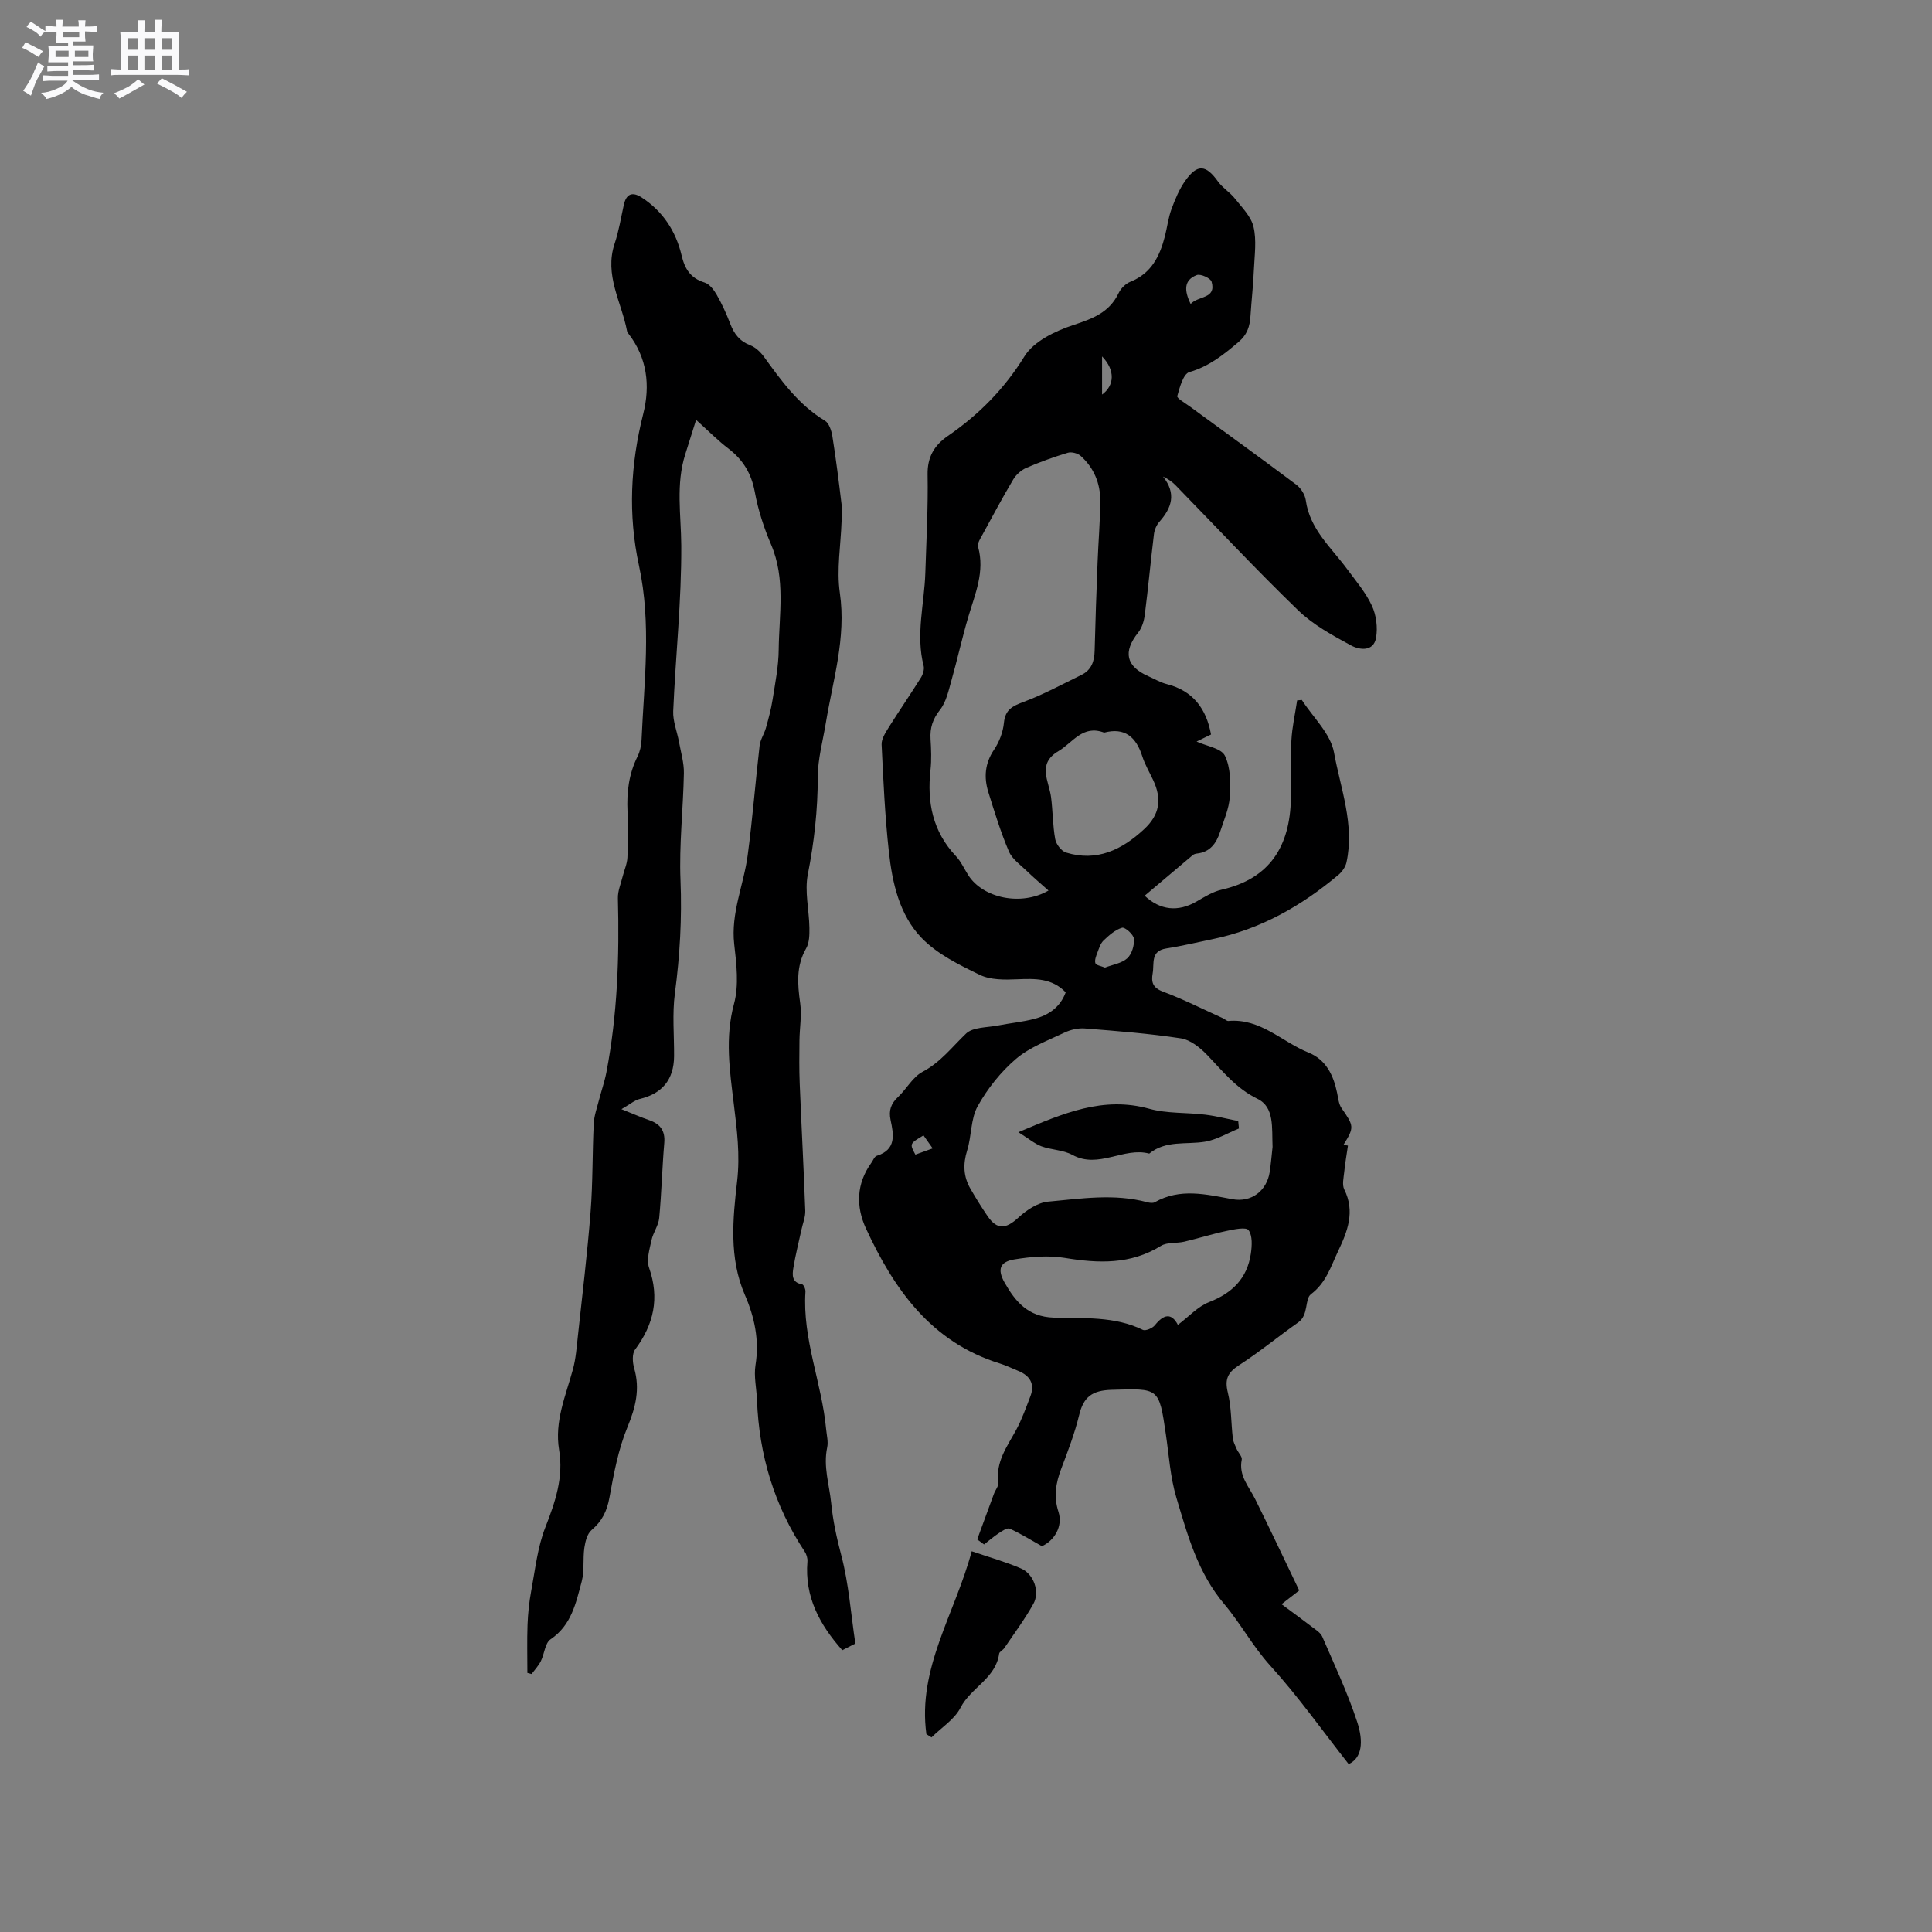 <svg enable-background="new 0 0 400 400" viewBox="0 0 400 400" xmlns="http://www.w3.org/2000/svg"><rect x="0" y="0" width="400" height="400" fill="#808080" stroke="none"/><path d="m6.8 9.5c.6.3 1.3.7 2.1 1.1-.4.4-.7.8-.9 1.2-.7-.4-1.3-.8-1.8-1.1s-1.1-.6-1.6-.8c.2-.4.5-.8.7-1.2.4.2.8.5 1.5.8zm.9 6.9c-.3.6-.5 1.1-.7 1.7s-.4 1.1-.6 1.7c-.6-.4-1.1-.7-1.6-1 .7-1 1.2-1.8 1.5-2.4.3-.5.6-1.1.8-1.7.3-.6.5-1.2.8-1.8.3.3.8.6 1.3.8-.7 1.3-1.2 2.2-1.5 2.7zm.1-11c.4.3 1 .7 1.7 1.1-.5.2-.8.6-1.1 1.1-.5-.6-1-1-1.4-1.2s-.9-.6-1.5-.8c.2-.4.5-.7.9-1.1.5.3.9.6 1.4.9zm10.5 13.1c1 .4 2 .6 3.1.7-.4.4-.7.8-.8 1.3-.9-.2-1.9-.6-3-.9-1-.4-2-.9-2.8-1.6-.5.4-1.1.9-1.9 1.3s-1.9.9-3.3 1.2c-.1-.3-.5-.8-1.1-1.3 1 0 2.1-.3 3.2-.8 1.2-.5 1.9-1 2.3-1.7h-3.2c-.4 0-1 0-2 .1v-1.2c1 0 1.7.1 2 .1h3.3v-1h-2.3c-.2 0-.9 0-2 .1v-1.2c1.2 0 1.9.1 2 .1h2.3v-.8h-4.1c0-.7.1-1.2.1-1.6 0-.5 0-1.1-.1-1.8h4.1v-.7h-2.5c0-.6.1-1.1.1-1.6v-.6h-.5c-.4 0-1 0-1.8.1v-1.3c1.2 0 1.9.1 2.1.1h.2c0-.3 0-.8-.1-1.4h1.4c0 .6-.1 1-.1 1.4h3.4c0-.4 0-.8-.1-1.3h1.5c0 .4-.1.9-.1 1.3.7 0 1.5 0 2.5-.1v1.2c-1 0-1.8-.1-2.5-.1v.6c0 .3 0 .8.1 1.5h-2.5v.8h4.1c0 .7-.1 1.3-.1 1.8s0 1 .1 1.5h-4.1v.8h1.4c.8 0 1.8 0 2.9-.1v1.2c-1 0-1.9-.1-2.8-.1h-1.5v1h3.2c.3 0 1 0 2.1-.1v1.2c-1.1 0-1.8-.1-2.1-.1h-3.4l-.1.1c1.4 1 2.4 1.5 3.4 1.9zm-4.1-6.7v-1.3h-2.7v1.3zm2.2-4.1v-1.1h-3.4v1.1zm1.9 4.1v-1.3h-2.8v1.3z" fill="#fafafb"/><path d="m37 6.7v2.3 5.4c1 0 1.8 0 2.2-.1v1.3c-.6 0-1.5-.1-2.5-.1h-11.9c-.7 0-1.3 0-1.8.1v-1.3c.5 0 1.1.1 2 .1v-5.2c0-1 0-1.8-.1-2.5h3.7c0-1.3 0-2.1-.1-2.5h1.5c0 .4-.1 1.3-.1 2.5h2.2c0-1.2 0-2.1-.1-2.6h1.5c0 .4-.1 1.3-.1 2.6zm-12.3 13.7c-.3-.4-.7-.8-1.1-1.1 1.1-.4 2.1-.9 2.9-1.3.8-.5 1.5-1 2.1-1.6.4.4.9.8 1.3 1.1-2.5 1.4-4.2 2.4-5.2 2.9zm3.9-10.1v-2.4h-2.2v2.4zm0 4.1v-2.9h-2.2v2.9zm3.5-4.1v-2.4h-2.2v2.4zm0 4.1v-2.9h-2.2v2.9zm.4 2.9 1-1.1c.6.3 1.4.7 2.5 1.3s2 1.1 2.7 1.5c-.4.4-.8.8-1.1 1.3-.8-.8-2.5-1.7-5.1-3zm3.1-7v-2.4h-2.1v2.4zm0 4.1v-2.9h-2.1v2.9z" fill="#fafafb"/><g fill="#000001"><path d="m279.23 365.24c-5.46-6.94-10.46-14.03-16.25-20.4-3.62-3.99-6.13-8.72-9.44-12.64-5.61-6.64-7.65-14.36-9.98-22.11-1.26-4.22-1.54-8.73-2.18-13.12-1.43-9.77-1.4-9.5-11.23-9.22-4.01.12-5.81 1.44-6.72 5.21-.92 3.79-2.33 7.48-3.72 11.14-1.12 2.95-1.59 5.75-.57 8.9.99 3.05-.92 6.01-3.42 7.12-2.53-1.41-4.54-2.68-6.68-3.63-.52-.23-1.56.48-2.24.93-1.07.7-2.04 1.55-3.06 2.34-.47-.35-.95-.69-1.42-1.04 1.16-3.15 2.31-6.31 3.47-9.46.29-.78.99-1.59.9-2.31-.59-4.29 1.83-7.46 3.69-10.89 1.19-2.2 2.04-4.6 2.94-6.95.99-2.57-.07-4.28-2.5-5.28-1.27-.52-2.52-1.13-3.83-1.54-14.19-4.4-21.87-15.32-27.7-27.94-2.1-4.55-2-9.27 1.1-13.58.37-.51.64-1.32 1.13-1.47 4.1-1.29 3.51-4.41 2.87-7.4-.43-2.01.08-3.41 1.54-4.78 1.77-1.67 3.03-4.13 5.07-5.21 3.74-1.98 6.11-5.15 9.01-7.92 1.44-1.37 4.37-1.23 6.64-1.68 2.49-.49 5.05-.72 7.49-1.36 2.96-.77 5.36-2.4 6.5-5.5-2.86-2.97-6.37-2.85-10.06-2.7-2.58.11-5.51.16-7.73-.92-4.28-2.07-8.84-4.31-12.06-7.66-4.58-4.75-6.05-11.37-6.76-17.84-.81-7.36-1.15-14.78-1.5-22.18-.05-1.15.78-2.43 1.44-3.5 2.18-3.48 4.52-6.87 6.7-10.36.42-.68.74-1.71.56-2.43-1.67-6.47.15-12.85.35-19.27.21-6.77.59-13.55.47-20.32-.07-3.65 1.39-6.07 4.17-7.99 6.42-4.42 11.69-9.72 15.88-16.5 1.92-3.1 6.34-5.24 10.08-6.47 4.03-1.33 7.5-2.59 9.43-6.65.46-.96 1.45-1.94 2.43-2.33 4.35-1.73 6.09-5.31 7.15-9.45.47-1.85.69-3.78 1.34-5.55.76-2.06 1.62-4.17 2.89-5.94 2.5-3.5 4.26-3.29 6.76.2.95 1.32 2.47 2.22 3.49 3.51 1.46 1.85 3.36 3.72 3.86 5.87.66 2.79.21 5.86.08 8.8-.14 3.22-.5 6.42-.71 9.63-.14 2.15-.64 3.86-2.52 5.45-3.1 2.62-6.08 5.02-10.14 6.19-1.25.36-2 3.16-2.5 4.97-.12.44 1.63 1.44 2.56 2.12 7.38 5.41 14.8 10.75 22.11 16.24.94.71 1.78 2.06 1.94 3.21.83 5.99 5.24 9.74 8.53 14.2 1.82 2.47 3.87 4.87 5.15 7.61.91 1.95 1.24 4.52.87 6.64-.51 2.96-3.45 2.53-5.12 1.63-3.87-2.09-7.88-4.28-11-7.29-8.68-8.39-16.93-17.23-25.37-25.88-.69-.71-1.51-1.3-2.62-1.82 2.81 3.52 1.81 6.48-.77 9.38-.59.67-1.01 1.67-1.11 2.56-.68 5.57-1.19 11.16-1.9 16.72-.16 1.26-.59 2.66-1.36 3.63-3.18 4-2.54 7 2.11 9.05 1.26.55 2.48 1.29 3.79 1.62 5.47 1.38 8.21 5.12 9.18 10.44-1.02.5-2.18 1.06-2.99 1.46 2.05.95 5.1 1.38 5.86 2.93 1.19 2.44 1.21 5.66 1.02 8.5-.16 2.47-1.25 4.9-2.03 7.31-.76 2.32-2.06 4.16-4.78 4.45-.31.03-.65.14-.88.34-3.33 2.79-6.64 5.59-9.94 8.39 3.2 3.02 6.92 3.42 10.76 1.19 1.64-.95 3.34-2.02 5.14-2.43 10.11-2.29 14.17-9.09 14.38-18.85.09-4.02-.11-8.06.1-12.07.15-2.77.78-5.52 1.19-8.28.32-.03.65-.06.97-.09 2.32 3.6 5.95 6.96 6.66 10.86 1.36 7.48 4.3 14.94 2.58 22.79-.21.93-.9 1.92-1.65 2.55-7.64 6.43-16.12 11.27-26.01 13.31-3.21.66-6.41 1.43-9.65 1.94-3.31.52-2.45 3.11-2.81 5.13-.33 1.85.01 3.01 2.12 3.8 4.24 1.59 8.3 3.65 12.44 5.52.39.17.77.6 1.12.56 6.63-.59 11.08 4.33 16.59 6.55 3.6 1.45 5.16 4.67 5.91 8.32.23 1.09.33 2.33.93 3.19 2.58 3.7 2.65 3.95.41 7.56.3.06.61.13.91.19-.26 1.81-.59 3.62-.77 5.44-.12 1.21-.48 2.66.01 3.64 2.28 4.58.66 8.7-1.27 12.75-1.51 3.17-2.47 6.55-5.64 8.94-1.31.99-.44 4.29-2.61 5.82-4.13 2.91-8.04 6.14-12.28 8.88-2.34 1.51-2.99 2.9-2.31 5.66.75 3.04.66 6.29 1.03 9.44.09.78.49 1.53.81 2.27.33.75 1.17 1.55 1.04 2.18-.68 3.34 1.5 5.56 2.79 8.18 3.09 6.24 6.06 12.54 9.11 18.9-1.21.94-2.11 1.63-3.66 2.84 2.23 1.66 4.28 3.14 6.29 4.69.78.6 1.78 1.2 2.14 2.03 2.52 5.83 5.24 11.61 7.22 17.62 1.38 4.18.99 7.52-1.75 8.77zm-62.15-180.86c-1.66-1.49-3.09-2.68-4.42-3.98-1.34-1.31-3.09-2.5-3.78-4.12-1.7-3.98-2.97-8.15-4.26-12.29-.94-3.05-.72-5.95 1.19-8.78 1.08-1.6 1.86-3.65 2.04-5.56.27-2.75 1.78-3.47 4.08-4.33 4.11-1.53 8-3.65 11.96-5.58 2.05-1 2.69-2.78 2.74-4.97.15-6.12.37-12.24.61-18.35.16-4.23.53-8.46.56-12.7.02-3.63-1.31-6.87-4.06-9.33-.62-.55-1.89-.88-2.66-.65-2.92.88-5.81 1.92-8.62 3.14-1.05.46-2.09 1.4-2.68 2.39-2.22 3.73-4.27 7.56-6.34 11.37-.44.81-1.14 1.85-.94 2.56 1.44 5.18-.63 9.78-2.03 14.53-1.28 4.34-2.25 8.78-3.48 13.13-.6 2.11-1.08 4.46-2.37 6.1-1.52 1.92-2.1 3.75-1.96 6.07.13 2.11.22 4.26-.01 6.36-.75 6.71.45 12.76 5.25 17.85 1.07 1.13 1.73 2.65 2.59 3.99 3.03 4.7 10.88 6.44 16.59 3.15zm46.39 53.08c-.17-3.99.43-8.23-3.12-9.96-4.44-2.16-7.2-5.73-10.41-9.07-1.47-1.53-3.48-3.15-5.44-3.45-6.59-1.01-13.26-1.52-19.91-2.05-1.38-.11-2.95.26-4.21.86-3.44 1.64-7.19 3.02-10.02 5.43-3.16 2.7-5.91 6.16-7.94 9.8-1.47 2.63-1.24 6.16-2.18 9.16-.89 2.84-.78 5.42.68 7.94 1.11 1.92 2.28 3.82 3.54 5.66 1.99 2.89 3.78 2.71 6.41.29 1.67-1.54 3.97-3.08 6.11-3.28 6.82-.62 13.71-1.72 20.55.12.49.13 1.16.23 1.55 0 5.26-2.98 10.63-1.63 16.07-.63 3.94.73 7.12-1.73 7.73-5.64.28-1.88.43-3.78.59-5.18zm-19.6 36.84c2.26-1.7 4.13-3.81 6.48-4.72 4.8-1.87 7.86-4.92 8.62-10 .24-1.63.37-3.75-.47-4.89-.52-.7-3.02-.17-4.55.16-2.95.62-5.83 1.54-8.77 2.23-1.59.37-3.52.07-4.81.86-6.33 3.91-12.98 3.64-19.96 2.49-3.35-.55-6.96-.24-10.35.31-3.04.49-3.64 2.04-2.07 4.81 2.22 3.91 4.82 7.09 10.19 7.25 6.16.19 12.54-.34 18.42 2.53.57.28 2-.33 2.5-.95 1.82-2.27 3.42-2.64 4.77-.08zm-15.27-122.62c-4.43-1.7-6.49 2.08-9.47 3.84-4.48 2.65-1.94 6.2-1.52 9.54.37 2.88.34 5.83.86 8.68.19 1.05 1.27 2.47 2.24 2.77 6.39 1.97 11.6-.59 16.17-4.84 3.22-2.99 3.73-6.2 1.86-10.18-.76-1.63-1.7-3.2-2.24-4.9-1.27-3.98-3.61-6.05-7.9-4.91zm.17 48.65c1.6-.62 3.47-.88 4.62-1.93.95-.87 1.49-2.7 1.38-4.03-.07-.88-1.85-2.46-2.46-2.29-1.42.41-2.7 1.57-3.83 2.64-.64.61-.94 1.62-1.27 2.49-.27.71-.63 1.59-.42 2.21.15.44 1.19.58 1.98.91zm17.74-137.4c1.61-1.74 5.35-1 4.34-4.6-.21-.74-2.29-1.68-3.07-1.38-2.68 1.02-2.64 3.17-1.27 5.98zm-18.34 10.86v7.9c2.57-1.86 2.77-5.04 0-7.9zm-36.97 161.28c-2.89 1.72-2.89 1.72-1.68 3.98 1.12-.4 2.24-.81 3.58-1.29-.73-1.04-1.26-1.79-1.9-2.69z"/><path d="m144.12 86.93c-.88 2.79-1.54 4.94-2.23 7.08-2 6.26-.88 12.58-.84 18.95.06 11.42-1.18 22.84-1.67 34.27-.09 2.1.81 4.24 1.2 6.38.39 2.15 1.05 4.33 1.01 6.48-.14 7.39-1 14.8-.7 22.16.32 7.88-.13 15.61-1.16 23.4-.57 4.27-.14 8.68-.17 13.03-.04 4.85-2.46 7.75-7.15 8.86-1.01.24-1.88 1.03-3.75 2.1 2.51 1 4.07 1.7 5.68 2.25 2.31.78 3.41 2.16 3.19 4.74-.44 5.17-.56 10.38-1.05 15.55-.15 1.57-1.27 3.03-1.6 4.61-.4 1.87-1.07 4.04-.5 5.68 2.21 6.3.98 11.73-2.89 16.94-.65.87-.54 2.67-.19 3.87 1.24 4.3.31 8.07-1.38 12.16-1.91 4.62-2.85 9.7-3.75 14.66-.51 2.79-1.54 4.86-3.69 6.68-.9.76-1.3 2.36-1.49 3.64-.34 2.32.03 4.8-.56 7.03-1.19 4.43-2.11 9.02-6.44 11.95-1.16.78-1.27 3.04-2.02 4.53-.48.96-1.26 1.78-1.91 2.66-.29-.08-.58-.15-.87-.23 0-3.32-.09-6.64.03-9.96.09-2.35.33-4.71.76-7.01.83-4.43 1.3-9.04 2.93-13.18 2.05-5.23 3.79-10.35 2.85-15.99-1-5.95 1.37-11.23 2.86-16.72.6-2.21.77-4.55 1.02-6.84.92-8.56 1.96-17.11 2.63-25.69.48-6.1.36-12.24.66-18.36.08-1.61.66-3.21 1.07-4.8.49-1.92 1.16-3.81 1.54-5.75 2.29-11.93 2.71-23.98 2.39-36.09-.04-1.5.62-3.02.99-4.52.32-1.3.92-2.59.98-3.9.15-3.17.17-6.37.02-9.54-.19-3.99.27-7.78 2.08-11.4.5-1.01.77-2.23.82-3.36.53-12.05 2.08-24.12-.52-36.12-2.29-10.56-1.77-20.97.87-31.43 1.48-5.85.83-11.6-3.05-16.61-.13-.17-.27-.36-.3-.56-1.14-5.99-4.75-11.6-2.56-18.11.87-2.6 1.3-5.34 1.9-8.03.51-2.28 1.77-2.75 3.67-1.52 4.4 2.85 7.09 6.98 8.28 11.98.67 2.82 1.83 4.74 4.75 5.64 1.02.31 1.94 1.51 2.52 2.53 1.1 1.92 2.03 3.97 2.82 6.04.8 2.09 1.95 3.59 4.14 4.43 1.09.42 2.12 1.4 2.83 2.38 3.61 4.98 7.18 9.96 12.62 13.23.86.52 1.35 2.05 1.54 3.19.75 4.7 1.34 9.42 1.91 14.14.14 1.14.04 2.32 0 3.48-.16 4.95-1.06 10-.36 14.83 1.35 9.35-1.44 18.06-2.91 26.99-.61 3.71-1.66 7.44-1.66 11.15 0 6.82-.74 13.46-2.06 20.16-.69 3.52.27 7.35.33 11.04.02 1.43 0 3.09-.67 4.26-2.11 3.67-1.79 7.4-1.24 11.35.35 2.52-.12 5.15-.15 7.73-.03 2.96-.07 5.92.05 8.87.36 8.79.83 17.57 1.15 26.36.05 1.31-.51 2.63-.79 3.95-.57 2.63-1.24 5.24-1.67 7.89-.23 1.42-.39 3.04 1.79 3.41.33.05.75 1.01.71 1.52-.65 9.81 3.39 18.9 4.28 28.47.12 1.26.47 2.59.22 3.78-.84 3.96.43 7.65.82 11.46.38 3.81 1.15 7.29 2.12 10.96 1.52 5.79 1.95 11.87 2.89 18.19-.73.37-1.73.88-2.7 1.38-4.73-5.32-7.82-11.11-7.22-18.36.06-.68-.19-1.5-.57-2.07-6.29-9.5-9.44-19.98-9.87-31.32-.09-2.44-.69-4.94-.31-7.29.82-5.14-.19-9.9-2.2-14.52-3.32-7.64-2.5-15.78-1.61-23.51.64-5.56-.04-10.69-.68-15.99-.84-6.93-1.87-13.71.04-20.77 1.04-3.85.51-8.26.04-12.34-.73-6.46 1.97-12.27 2.79-18.41 1.01-7.54 1.59-15.14 2.47-22.7.14-1.25.95-2.41 1.3-3.65.54-1.93 1.07-3.87 1.38-5.85.54-3.44 1.24-6.9 1.27-10.36.08-7.29 1.47-14.66-1.58-21.79-1.49-3.48-2.69-7.17-3.37-10.89-.7-3.8-2.42-6.61-5.4-8.92-2.13-1.61-4-3.51-6.75-5.99z"/><path d="m191.8 359.04c-1.88-13.67 5.94-24.97 9.38-37.87 3.71 1.27 7.06 2.2 10.22 3.57 2.63 1.14 3.94 4.83 2.55 7.32-1.78 3.19-3.98 6.14-6.03 9.17-.29.43-1 .73-1.06 1.15-.69 5.11-5.85 7.01-7.99 11.17-1.25 2.44-3.96 4.13-6.01 6.16-.36-.22-.71-.44-1.06-.67z"/><path d="m210.84 234.41c9.37-3.96 17.57-7.5 27.12-4.85 3.68 1.02 7.71.74 11.56 1.22 2.3.28 4.56.87 6.84 1.33.05.51.1 1.02.15 1.53-2.34.95-4.61 2.33-7.04 2.74-3.89.64-8.09-.35-11.53 2.46-5.32-1.42-10.48 3.25-15.94.26-1.88-1.03-4.32-1.01-6.39-1.77-1.43-.55-2.67-1.61-4.77-2.92z"/></g></svg>
